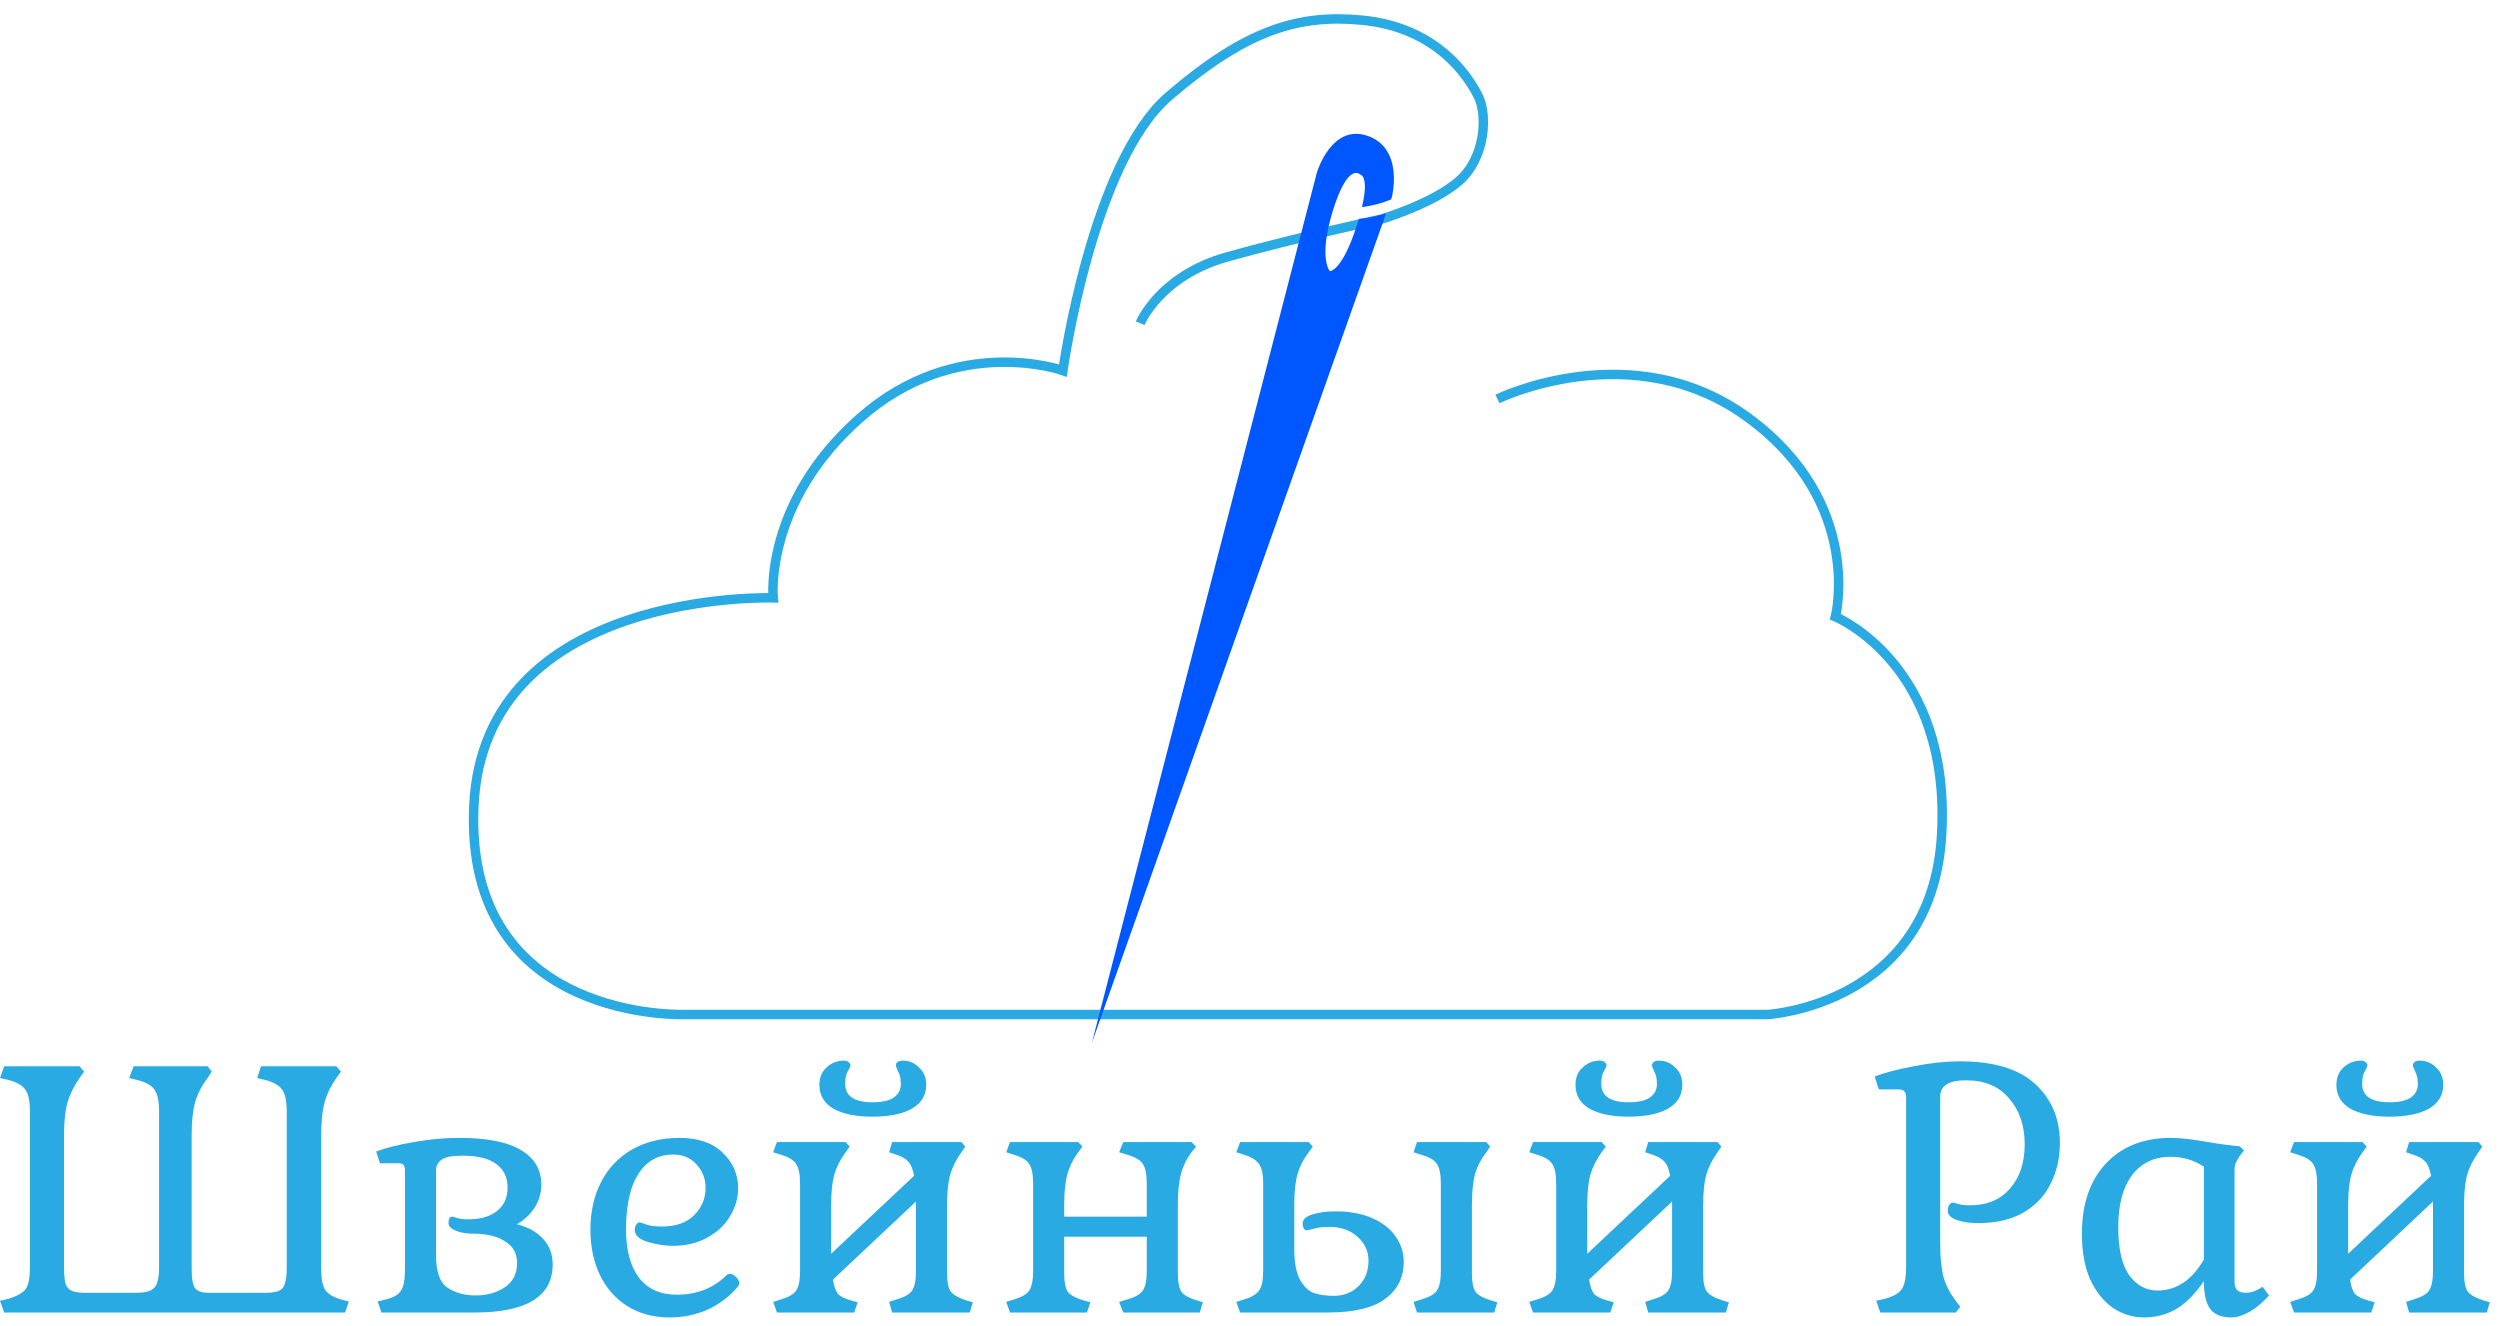 <svg width="132" height="70" viewBox="0 0 132 70" fill="none" xmlns="http://www.w3.org/2000/svg">
<path d="M0 68.68L0.44 68.58C0.907 68.433 1.213 68.26 1.36 68.06C1.507 67.847 1.58 67.46 1.58 66.9V58.7C1.58 58.14 1.5 57.753 1.34 57.54C1.193 57.313 0.893 57.14 0.44 57.02L0 56.92L0.22 56.3H4.2L4.44 56.58L4.2 56.92C3.907 57.333 3.693 57.767 3.56 58.22C3.44 58.66 3.38 59.227 3.38 59.92V66.9C3.38 67.287 3.407 67.58 3.46 67.78C3.527 67.967 3.64 68.093 3.8 68.16C3.96 68.227 4.207 68.26 4.54 68.26H7.18C7.66 68.26 7.98 68.173 8.14 68C8.313 67.827 8.4 67.46 8.4 66.9V58.7C8.4 58.14 8.32 57.753 8.16 57.54C8.013 57.313 7.707 57.14 7.24 57.02L6.82 56.92L7.06 56.3H10.96L11.18 56.58L10.96 56.92C10.653 57.32 10.433 57.747 10.3 58.2C10.18 58.64 10.12 59.213 10.12 59.92V67.02C10.12 67.527 10.18 67.86 10.3 68.02C10.42 68.18 10.667 68.26 11.04 68.26H14C14.32 68.26 14.56 68.227 14.72 68.16C14.88 68.093 14.987 67.967 15.04 67.78C15.107 67.58 15.14 67.287 15.14 66.9V58.7C15.14 58.14 15.06 57.753 14.9 57.54C14.753 57.313 14.453 57.14 14 57.02L13.58 56.92L13.78 56.3H17.76L18 56.58L17.76 56.92C17.467 57.333 17.26 57.76 17.14 58.2C17.02 58.64 16.96 59.213 16.96 59.92V67.02C16.96 67.54 17.033 67.907 17.18 68.12C17.327 68.333 17.613 68.5 18.04 68.62L18.42 68.72L18.22 69.3H0.22L0 68.68ZM19.941 68.72L20.321 68.62C20.748 68.527 21.028 68.373 21.161 68.16C21.308 67.947 21.381 67.58 21.381 67.06V61.82C21.381 61.66 21.355 61.553 21.301 61.5C21.248 61.447 21.161 61.42 21.041 61.42H20.061L19.861 60.8C20.355 60.613 21.015 60.447 21.841 60.3C22.668 60.153 23.468 60.08 24.241 60.08C25.708 60.08 26.795 60.293 27.501 60.72C28.221 61.147 28.581 61.753 28.581 62.54C28.581 62.98 28.468 63.38 28.241 63.74C28.015 64.1 27.701 64.4 27.301 64.64C27.901 64.8 28.361 65.06 28.681 65.42C29.015 65.78 29.181 66.227 29.181 66.76C29.181 68.453 27.808 69.3 25.061 69.3H20.141L19.941 68.72ZM25.101 68.4C25.701 68.4 26.215 68.26 26.641 67.98C27.081 67.687 27.301 67.253 27.301 66.68C27.301 66.2 27.108 65.833 26.721 65.58C26.348 65.313 25.828 65.167 25.161 65.14H25.021C24.648 65.14 24.328 65.087 24.061 64.98C23.808 64.873 23.681 64.74 23.681 64.58C23.681 64.353 23.748 64.24 23.881 64.24C23.921 64.24 24.015 64.267 24.161 64.32C24.308 64.36 24.495 64.38 24.721 64.38C25.375 64.38 25.881 64.233 26.241 63.94C26.615 63.647 26.801 63.233 26.801 62.7C26.801 62.167 26.601 61.753 26.201 61.46C25.815 61.167 25.221 61.02 24.421 61.02C23.861 61.02 23.488 61.093 23.301 61.24C23.115 61.387 23.021 61.567 23.021 61.78V66.26C23.021 67.153 23.228 67.733 23.641 68C24.055 68.267 24.541 68.4 25.101 68.4ZM35.354 69.56C34.514 69.56 33.78 69.367 33.154 68.98C32.527 68.593 32.04 68.053 31.694 67.36C31.347 66.653 31.174 65.84 31.174 64.92C31.174 63.96 31.367 63.113 31.754 62.38C32.14 61.647 32.687 61.08 33.394 60.68C34.114 60.28 34.94 60.08 35.874 60.08C36.86 60.08 37.62 60.34 38.154 60.86C38.7 61.38 38.974 62.007 38.974 62.74C38.974 63.247 38.834 63.733 38.554 64.2C38.287 64.667 37.887 65.047 37.354 65.34C36.834 65.633 36.22 65.78 35.514 65.78C35.114 65.78 34.68 65.713 34.214 65.58C33.747 65.433 33.514 65.22 33.514 64.94C33.514 64.833 33.54 64.74 33.594 64.66C33.647 64.58 33.707 64.54 33.774 64.54C33.814 64.54 33.934 64.58 34.134 64.66C34.347 64.727 34.62 64.76 34.954 64.76C35.687 64.76 36.254 64.56 36.654 64.16C37.054 63.76 37.254 63.28 37.254 62.72C37.254 62.24 37.094 61.827 36.774 61.48C36.467 61.133 36.054 60.96 35.534 60.96C34.747 60.96 34.134 61.307 33.694 62C33.267 62.68 33.054 63.653 33.054 64.92C33.054 66 33.28 66.847 33.734 67.46C34.2 68.06 34.867 68.36 35.734 68.36C36.8 68.36 37.68 68.013 38.374 67.32C38.414 67.28 38.467 67.26 38.534 67.26C38.64 67.26 38.747 67.313 38.854 67.42C38.974 67.527 39.034 67.64 39.034 67.76C39.034 67.8 39.02 67.84 38.994 67.88C38.967 67.907 38.954 67.927 38.954 67.94C38.5 68.473 37.96 68.88 37.334 69.16C36.72 69.427 36.06 69.56 35.354 69.56ZM40.824 68.74L41.204 68.62C41.617 68.5 41.891 68.347 42.024 68.16C42.171 67.96 42.244 67.607 42.244 67.1V62.5C42.244 61.993 42.171 61.64 42.024 61.44C41.891 61.24 41.617 61.08 41.204 60.96L40.824 60.84L41.024 60.3H44.644L44.864 60.54L44.644 60.84C44.364 61.227 44.164 61.627 44.044 62.04C43.937 62.44 43.884 62.98 43.884 63.66V66.2L48.264 62.08C48.197 61.72 48.091 61.467 47.944 61.32C47.811 61.173 47.597 61.053 47.304 60.96L46.944 60.84L47.104 60.3H50.764L50.964 60.54L50.764 60.84C50.484 61.227 50.284 61.627 50.164 62.04C50.057 62.44 50.004 62.98 50.004 63.66V67.22C50.004 67.7 50.071 68.027 50.204 68.2C50.337 68.373 50.611 68.527 51.024 68.66L51.364 68.76L51.204 69.3H47.104L46.944 68.74L47.304 68.62C47.731 68.5 48.011 68.347 48.144 68.16C48.291 67.96 48.364 67.607 48.364 67.1V63.44L43.984 67.56C44.037 67.933 44.131 68.193 44.264 68.34C44.411 68.473 44.631 68.58 44.924 68.66L45.284 68.76L45.104 69.3H41.024L40.824 68.74ZM46.064 58.96C45.197 58.96 44.511 58.82 44.004 58.54C43.511 58.247 43.264 57.827 43.264 57.28C43.264 56.893 43.391 56.587 43.644 56.36C43.897 56.12 44.204 56 44.564 56C44.657 56 44.737 56.027 44.804 56.08C44.871 56.133 44.904 56.193 44.904 56.26C44.904 56.3 44.857 56.4 44.764 56.56C44.671 56.72 44.624 56.94 44.624 57.22C44.624 57.873 45.104 58.2 46.064 58.2C46.584 58.2 46.964 58.113 47.204 57.94C47.444 57.767 47.564 57.533 47.564 57.24C47.564 56.96 47.517 56.74 47.424 56.58C47.344 56.407 47.304 56.3 47.304 56.26C47.304 56.18 47.331 56.12 47.384 56.08C47.451 56.027 47.544 56 47.664 56C47.997 56 48.284 56.12 48.524 56.36C48.777 56.587 48.904 56.893 48.904 57.28C48.904 57.827 48.651 58.247 48.144 58.54C47.637 58.82 46.944 58.96 46.064 58.96ZM53.129 68.74L53.509 68.62C53.922 68.5 54.195 68.347 54.329 68.16C54.475 67.96 54.549 67.607 54.549 67.1V62.5C54.549 61.993 54.475 61.64 54.329 61.44C54.195 61.24 53.922 61.08 53.509 60.96L53.129 60.84L53.329 60.3H56.929L57.149 60.54L56.929 60.84C56.662 61.2 56.469 61.593 56.349 62.02C56.242 62.433 56.189 62.98 56.189 63.66V64.24H60.549V62.5C60.549 61.993 60.475 61.64 60.329 61.44C60.195 61.24 59.915 61.08 59.489 60.96L59.089 60.84L59.309 60.3H62.909L63.149 60.54L62.909 60.84C62.642 61.2 62.455 61.587 62.349 62C62.242 62.413 62.189 62.967 62.189 63.66V67.22C62.189 67.7 62.255 68.033 62.389 68.22C62.522 68.393 62.789 68.54 63.189 68.66L63.509 68.76L63.349 69.3H59.309L59.089 68.74L59.489 68.62C59.915 68.5 60.195 68.347 60.329 68.16C60.475 67.96 60.549 67.607 60.549 67.1V65.3H56.189V67.22C56.189 67.7 56.255 68.033 56.389 68.22C56.535 68.393 56.809 68.54 57.209 68.66L57.569 68.76L57.389 69.3H53.329L53.129 68.74ZM65.277 68.74L65.657 68.62C66.07 68.5 66.344 68.34 66.477 68.14C66.624 67.94 66.697 67.593 66.697 67.1V62.5C66.697 62.007 66.624 61.66 66.477 61.46C66.331 61.247 66.057 61.08 65.657 60.96L65.277 60.84L65.477 60.3H69.097L69.317 60.54L69.097 60.84C68.817 61.213 68.617 61.607 68.497 62.02C68.391 62.433 68.337 62.98 68.337 63.66V65.94C68.337 66.673 68.444 67.227 68.657 67.6C68.871 67.96 69.117 68.187 69.397 68.28C69.691 68.373 70.031 68.42 70.417 68.42C70.951 68.42 71.391 68.247 71.737 67.9C72.084 67.553 72.257 67.107 72.257 66.56C72.257 66.067 72.064 65.647 71.677 65.3C71.29 64.953 70.797 64.78 70.197 64.78C69.85 64.78 69.57 64.813 69.357 64.88C69.157 64.933 69.031 64.96 68.977 64.96C68.924 64.96 68.877 64.927 68.837 64.86C68.797 64.78 68.777 64.7 68.777 64.62C68.777 64.393 68.951 64.227 69.297 64.12C69.644 64.013 70.05 63.96 70.517 63.96C71.264 63.96 71.91 64.08 72.457 64.32C73.004 64.56 73.417 64.887 73.697 65.3C73.977 65.7 74.117 66.14 74.117 66.62C74.117 67.447 73.79 68.1 73.137 68.58C72.497 69.06 71.49 69.3 70.117 69.3H65.477L65.277 68.74ZM74.637 68.74L75.017 68.62C75.444 68.5 75.724 68.347 75.857 68.16C76.004 67.96 76.077 67.607 76.077 67.1V62.5C76.077 61.993 76.004 61.64 75.857 61.44C75.724 61.24 75.444 61.08 75.017 60.96L74.637 60.84L74.817 60.3H78.477L78.677 60.54L78.477 60.84C78.197 61.2 77.997 61.587 77.877 62C77.77 62.413 77.717 62.967 77.717 63.66V67.22C77.717 67.7 77.784 68.033 77.917 68.22C78.05 68.393 78.317 68.54 78.717 68.66L79.057 68.76L78.897 69.3H74.817L74.637 68.74ZM80.746 68.74L81.126 68.62C81.539 68.5 81.813 68.347 81.946 68.16C82.093 67.96 82.166 67.607 82.166 67.1V62.5C82.166 61.993 82.093 61.64 81.946 61.44C81.813 61.24 81.539 61.08 81.126 60.96L80.746 60.84L80.946 60.3H84.566L84.786 60.54L84.566 60.84C84.286 61.227 84.086 61.627 83.966 62.04C83.859 62.44 83.806 62.98 83.806 63.66V66.2L88.186 62.08C88.119 61.72 88.013 61.467 87.866 61.32C87.733 61.173 87.519 61.053 87.226 60.96L86.866 60.84L87.026 60.3H90.686L90.886 60.54L90.686 60.84C90.406 61.227 90.206 61.627 90.086 62.04C89.979 62.44 89.926 62.98 89.926 63.66V67.22C89.926 67.7 89.993 68.027 90.126 68.2C90.259 68.373 90.533 68.527 90.946 68.66L91.286 68.76L91.126 69.3H87.026L86.866 68.74L87.226 68.62C87.653 68.5 87.933 68.347 88.066 68.16C88.213 67.96 88.286 67.607 88.286 67.1V63.44L83.906 67.56C83.959 67.933 84.053 68.193 84.186 68.34C84.333 68.473 84.553 68.58 84.846 68.66L85.206 68.76L85.026 69.3H80.946L80.746 68.74ZM85.986 58.96C85.119 58.96 84.433 58.82 83.926 58.54C83.433 58.247 83.186 57.827 83.186 57.28C83.186 56.893 83.313 56.587 83.566 56.36C83.819 56.12 84.126 56 84.486 56C84.579 56 84.659 56.027 84.726 56.08C84.793 56.133 84.826 56.193 84.826 56.26C84.826 56.3 84.779 56.4 84.686 56.56C84.593 56.72 84.546 56.94 84.546 57.22C84.546 57.873 85.026 58.2 85.986 58.2C86.506 58.2 86.886 58.113 87.126 57.94C87.366 57.767 87.486 57.533 87.486 57.24C87.486 56.96 87.439 56.74 87.346 56.58C87.266 56.407 87.226 56.3 87.226 56.26C87.226 56.18 87.253 56.12 87.306 56.08C87.373 56.027 87.466 56 87.586 56C87.919 56 88.206 56.12 88.446 56.36C88.699 56.587 88.826 56.893 88.826 57.28C88.826 57.827 88.573 58.247 88.066 58.54C87.559 58.82 86.866 58.96 85.986 58.96ZM99.062 68.68L99.502 68.58C99.956 68.46 100.256 68.293 100.402 68.08C100.562 67.853 100.643 67.46 100.643 66.9V57.94C100.643 57.78 100.609 57.673 100.543 57.62C100.476 57.553 100.376 57.52 100.243 57.52H99.203L98.983 56.84C99.502 56.64 100.189 56.46 101.043 56.3C101.896 56.127 102.716 56.04 103.503 56.04C105.276 56.04 106.596 56.44 107.463 57.24C108.329 58.04 108.762 59.073 108.762 60.34C108.762 61.127 108.603 61.84 108.283 62.48C107.976 63.12 107.496 63.633 106.842 64.02C106.202 64.393 105.402 64.58 104.442 64.58C104.016 64.58 103.643 64.527 103.323 64.42C103.003 64.3 102.842 64.14 102.842 63.94C102.842 63.82 102.863 63.72 102.903 63.64C102.956 63.547 103.029 63.5 103.122 63.5C103.162 63.5 103.262 63.527 103.423 63.58C103.582 63.62 103.776 63.64 104.003 63.64C104.909 63.64 105.616 63.347 106.122 62.76C106.643 62.173 106.903 61.393 106.903 60.42C106.903 59.433 106.629 58.627 106.082 58C105.549 57.36 104.789 57.04 103.802 57.04C102.896 57.04 102.442 57.327 102.442 57.9V65.66C102.442 66.407 102.503 67 102.622 67.44C102.743 67.867 102.956 68.28 103.262 68.68L103.503 69L103.262 69.3H99.282L99.062 68.68ZM113.204 69.56C112.617 69.56 112.07 69.393 111.564 69.06C111.07 68.713 110.67 68.213 110.364 67.56C110.07 66.893 109.924 66.087 109.924 65.14C109.924 63.58 110.344 62.347 111.184 61.44C112.037 60.533 113.184 60.08 114.624 60.08C115.104 60.08 115.757 60.153 116.584 60.3C117.197 60.407 117.75 60.48 118.244 60.52L118.484 60.74L118.224 61.08C118.13 61.24 118.064 61.367 118.024 61.46C117.997 61.54 117.984 61.653 117.984 61.8V67.7C117.984 68.073 118.177 68.26 118.564 68.26C118.857 68.26 119.157 68.153 119.464 67.94L119.804 68.4C119.484 68.76 119.144 69.047 118.784 69.26C118.424 69.46 118.097 69.56 117.804 69.56C117.297 69.56 116.93 69.413 116.704 69.12C116.477 68.813 116.364 68.32 116.364 67.64C115.884 68.347 115.384 68.847 114.864 69.14C114.357 69.42 113.804 69.56 113.204 69.56ZM113.904 68.14C114.917 68.14 115.737 67.593 116.364 66.5V61.6C115.844 61.253 115.257 61.08 114.604 61.08C113.737 61.08 113.057 61.407 112.564 62.06C112.084 62.7 111.844 63.613 111.844 64.8C111.844 65.947 112.037 66.793 112.424 67.34C112.824 67.873 113.317 68.14 113.904 68.14ZM120.922 68.74L121.302 68.62C121.715 68.5 121.988 68.347 122.122 68.16C122.268 67.96 122.342 67.607 122.342 67.1V62.5C122.342 61.993 122.268 61.64 122.122 61.44C121.988 61.24 121.715 61.08 121.302 60.96L120.922 60.84L121.122 60.3H124.742L124.962 60.54L124.742 60.84C124.462 61.227 124.262 61.627 124.142 62.04C124.035 62.44 123.982 62.98 123.982 63.66V66.2L128.362 62.08C128.295 61.72 128.188 61.467 128.042 61.32C127.908 61.173 127.695 61.053 127.402 60.96L127.042 60.84L127.202 60.3H130.862L131.062 60.54L130.862 60.84C130.582 61.227 130.382 61.627 130.262 62.04C130.155 62.44 130.102 62.98 130.102 63.66V67.22C130.102 67.7 130.168 68.027 130.302 68.2C130.435 68.373 130.708 68.527 131.122 68.66L131.462 68.76L131.302 69.3H127.202L127.042 68.74L127.402 68.62C127.828 68.5 128.108 68.347 128.242 68.16C128.388 67.96 128.462 67.607 128.462 67.1V63.44L124.082 67.56C124.135 67.933 124.228 68.193 124.362 68.34C124.508 68.473 124.728 68.58 125.022 68.66L125.382 68.76L125.202 69.3H121.122L120.922 68.74ZM126.162 58.96C125.295 58.96 124.608 58.82 124.102 58.54C123.608 58.247 123.362 57.827 123.362 57.28C123.362 56.893 123.488 56.587 123.742 56.36C123.995 56.12 124.302 56 124.662 56C124.755 56 124.835 56.027 124.902 56.08C124.968 56.133 125.002 56.193 125.002 56.26C125.002 56.3 124.955 56.4 124.862 56.56C124.768 56.72 124.722 56.94 124.722 57.22C124.722 57.873 125.202 58.2 126.162 58.2C126.682 58.2 127.062 58.113 127.302 57.94C127.542 57.767 127.662 57.533 127.662 57.24C127.662 56.96 127.615 56.74 127.522 56.58C127.442 56.407 127.402 56.3 127.402 56.26C127.402 56.18 127.428 56.12 127.482 56.08C127.548 56.027 127.642 56 127.762 56C128.095 56 128.382 56.12 128.622 56.36C128.875 56.587 129.002 56.893 129.002 57.28C129.002 57.827 128.748 58.247 128.242 58.54C127.735 58.82 127.042 58.96 126.162 58.96Z" fill="#29AAE3"/>
<path d="M60.2 17.066C60.2 17.066 61.219 14.566 64.788 13.566C68.357 12.566 72.947 11.566 72.947 11.566C72.947 11.566 75.652 10.761 77.025 9.566C78.438 8.337 78.555 6.066 78.045 5.066C77.153 3.317 75.275 1.394 71.927 1.066C68.579 0.738 65.808 1.566 61.73 5.066C57.651 8.566 56.121 19.566 56.121 19.566C56.121 19.566 50.513 17.566 45.414 22.066C40.315 26.566 40.825 31.566 40.825 31.566C40.825 31.566 25.529 31.066 25.019 42.566C24.509 54.066 36.236 53.566 36.236 53.566H93.341C93.341 53.566 102.008 53.066 102.518 44.066C103.028 35.066 96.91 32.566 96.91 32.566C96.91 32.566 98.439 26.566 92.321 22.066C86.202 17.566 79.065 21.066 79.065 21.066" stroke="#29AAE3" stroke-width="0.5"/>
<path fill-rule="evenodd" clip-rule="evenodd" d="M57.65 55.066L69.533 9.103C69.533 9.103 70.294 6.547 72.173 7.161C74.153 7.809 73.493 10.398 73.493 10.398L73.446 10.531C73.022 10.71 72.511 10.855 71.911 10.936C72.311 9.238 71.81 9.213 71.81 9.213C71.81 9.213 71.185 8.532 70.388 11.084C69.59 13.636 70.215 14.317 70.215 14.317C70.215 14.317 70.874 14.351 71.672 11.799C71.697 11.716 71.722 11.637 71.744 11.56C72.279 11.505 72.76 11.402 73.186 11.266L57.65 55.066Z" fill="#0057FF"/>
</svg>

